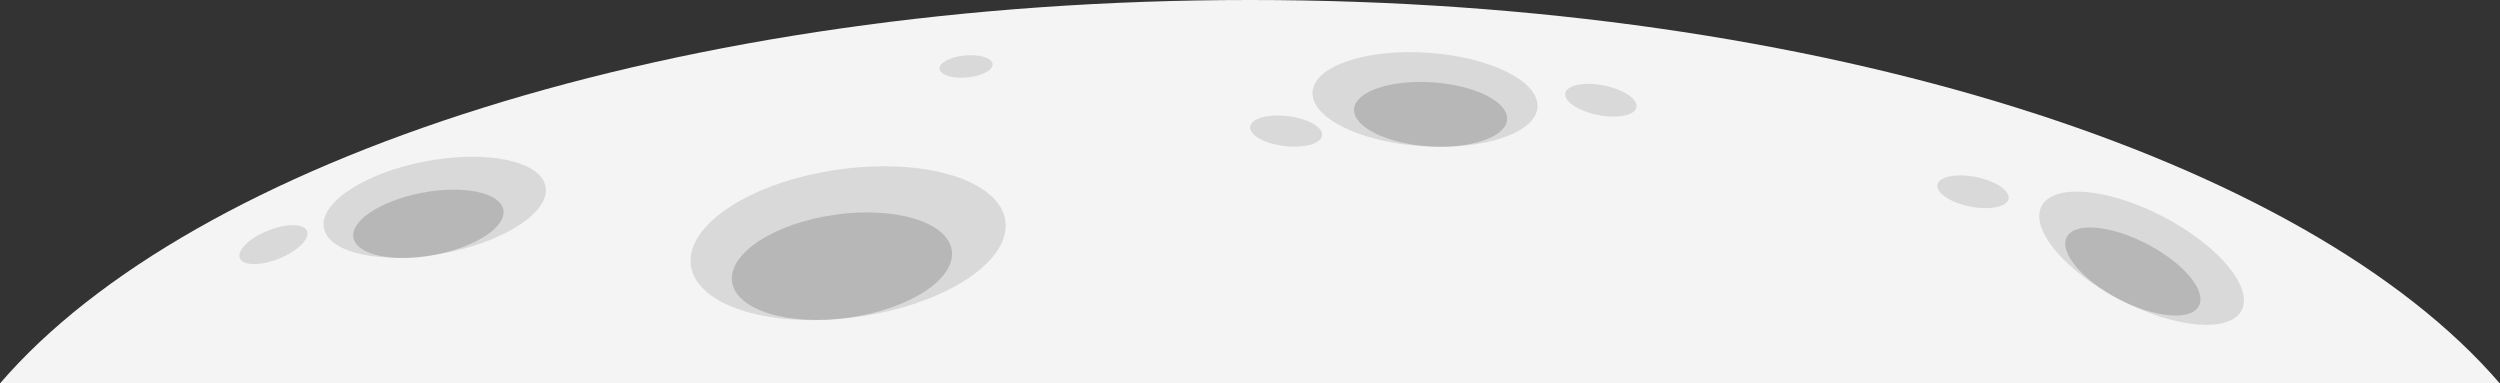 <svg width="1441" height="221" viewBox="0 0 1441 221" fill="none" xmlns="http://www.w3.org/2000/svg">
<rect x="0" y="0" width="1441" height="221" fill="#333333" stroke="none"/>
<path fill-rule="evenodd" clip-rule="evenodd" d="M1440.89 221H0C111.195 91.743 391.826 0 720.444 0C1049.06 0 1329.69 91.743 1440.89 221Z" fill="#F4F4F4"/>
<ellipse cx="821.382" cy="57.345" rx="65" ry="27" transform="rotate(3.888 821.382 57.345)" fill="#D9D9D9"/>
<ellipse cx="824.598" cy="65.892" rx="44.205" ry="18.467" transform="rotate(3.888 824.598 65.892)" fill="#B7B7B7"/>
<ellipse cx="488.858" cy="140.18" rx="91.537" ry="42.828" transform="rotate(-8.145 488.858 140.18)" fill="#D9D9D9"/>
<ellipse cx="485.302" cy="153.421" rx="63.966" ry="29.928" transform="rotate(-8.145 485.302 153.421)" fill="#B7B7B7"/>
<ellipse cx="250.583" cy="119.462" rx="65" ry="27" transform="rotate(-10.605 250.583 119.462)" fill="#D9D9D9"/>
<ellipse cx="246.918" cy="128.998" rx="43.948" ry="18.256" transform="rotate(-10.605 246.918 128.998)" fill="#B7B7B7"/>
<ellipse cx="1234.41" cy="148.842" rx="65" ry="27" transform="rotate(27.517 1234.41 148.842)" fill="#D9D9D9"/>
<ellipse cx="1229.37" cy="156.5" rx="42.956" ry="17.843" transform="rotate(27.517 1229.37 156.5)" fill="#B7B7B7"/>
<ellipse cx="741.34" cy="75.554" rx="20.898" ry="8.681" transform="rotate(6.884 741.34 75.554)" fill="#D9D9D9"/>
<ellipse cx="1137.23" cy="110.531" rx="20.898" ry="8.681" transform="rotate(11.263 1137.23 110.531)" fill="#D9D9D9"/>
<ellipse cx="556.835" cy="38.307" rx="15.357" ry="6.379" transform="rotate(-5.202 556.835 38.307)" fill="#D9D9D9"/>
<ellipse cx="922.741" cy="57.772" rx="20.898" ry="8.681" transform="rotate(11.263 922.741 57.772)" fill="#D9D9D9"/>
<ellipse cx="157.628" cy="140.994" rx="20.898" ry="8.681" transform="rotate(-21.995 157.628 140.994)" fill="#D9D9D9"/>
</svg>
